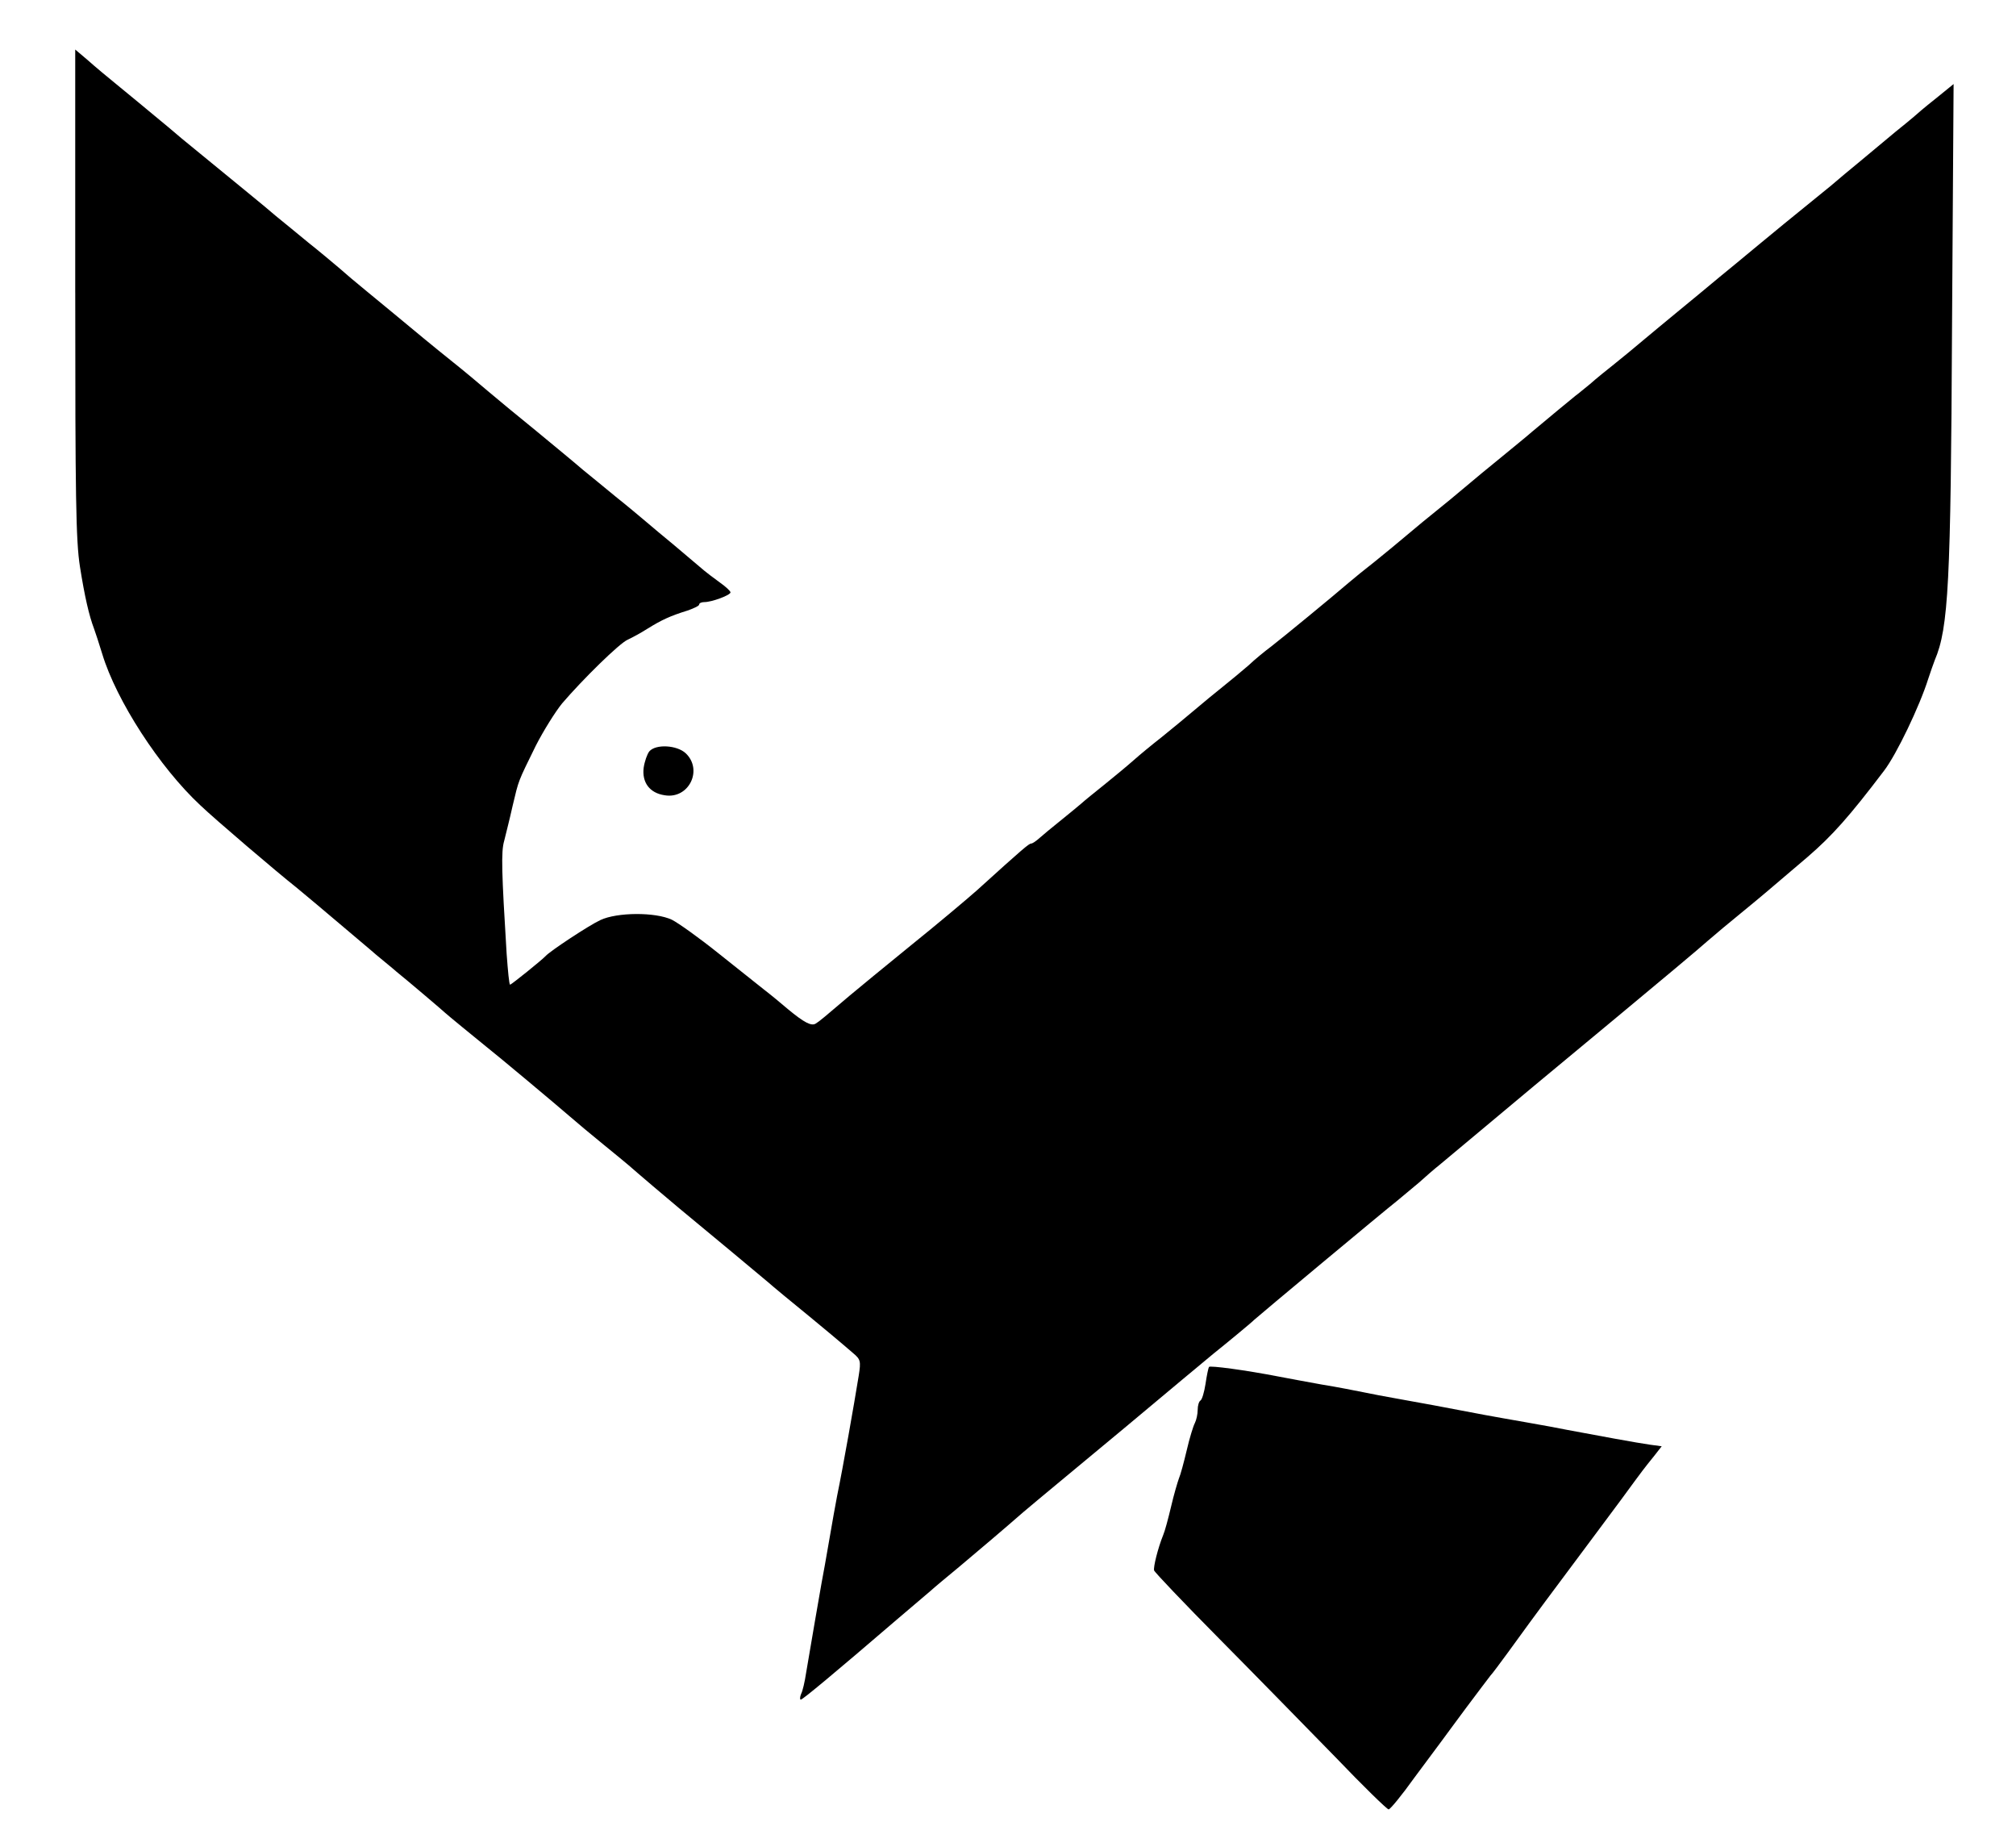 <?xml version="1.0" standalone="no"?>
<!DOCTYPE svg PUBLIC "-//W3C//DTD SVG 20010904//EN"
 "http://www.w3.org/TR/2001/REC-SVG-20010904/DTD/svg10.dtd">
<svg version="1.0" xmlns="http://www.w3.org/2000/svg"
 width="643pt" height="589pt" viewBox="0 0 643 589"
 preserveAspectRatio="xMidYMid meet">

<g transform="translate(0,589) scale(0.1,-0.1)"
fill="#000000" stroke="none">
<path d="M240 4957 c0 -650 2 -792 15 -874 15 -95 29 -156 45 -198 4 -11 16
-47 26 -80 45 -149 183 -362 313 -483 47 -45 249 -217 305 -261 17 -14 47 -39
66 -55 20 -17 60 -51 90 -76 29 -25 74 -62 99 -84 25 -21 55 -45 66 -55 29
-23 149 -125 155 -131 5 -5 99 -82 130 -107 31 -24 227 -188 266 -222 23 -20
72 -61 109 -91 37 -30 72 -59 79 -65 19 -17 139 -119 161 -137 75 -62 281
-233 285 -237 5 -5 87 -73 134 -111 26 -21 106 -88 137 -115 24 -20 25 -26 18
-71 -15 -93 -50 -292 -69 -384 -5 -25 -16 -88 -25 -140 -9 -52 -20 -115 -25
-140 -8 -45 -33 -190 -49 -285 -4 -27 -11 -58 -16 -67 -4 -10 -4 -18 -1 -18 6
0 108 85 306 255 47 40 95 81 107 91 12 11 54 46 94 79 69 58 141 119 204 174
17 14 65 55 109 91 95 79 147 122 212 176 127 106 270 226 284 237 45 36 126
103 130 108 8 8 418 350 454 378 17 14 49 41 72 60 22 20 51 45 65 56 26 22
271 226 304 254 11 9 130 108 265 220 135 112 264 220 286 240 23 20 72 61
109 91 72 59 76 63 210 177 79 68 134 130 244 275 40 52 114 207 141 293 7 22
17 49 21 60 44 103 51 247 55 1063 l5 774 -48 -39 c-26 -21 -50 -40 -53 -43
-3 -3 -40 -35 -84 -70 -43 -36 -97 -81 -120 -100 -23 -19 -62 -51 -86 -72 -25
-20 -92 -75 -150 -122 -58 -48 -112 -92 -120 -99 -8 -7 -46 -38 -85 -70 -38
-32 -99 -82 -133 -110 -35 -29 -85 -70 -111 -92 -26 -22 -67 -56 -91 -75 -24
-19 -60 -48 -79 -65 -20 -16 -40 -33 -46 -37 -9 -7 -90 -74 -140 -116 -11 -10
-53 -44 -93 -77 -41 -33 -95 -78 -121 -100 -26 -22 -67 -56 -91 -75 -24 -19
-65 -53 -91 -75 -26 -22 -72 -60 -103 -85 -32 -25 -69 -55 -84 -68 -51 -44
-213 -177 -248 -204 -19 -14 -52 -41 -72 -60 -21 -18 -58 -49 -82 -68 -24 -19
-65 -53 -91 -75 -26 -22 -72 -60 -103 -85 -32 -25 -72 -58 -91 -75 -18 -16
-59 -50 -90 -75 -31 -25 -66 -53 -78 -64 -12 -10 -42 -35 -67 -55 -25 -20 -54
-44 -64 -53 -11 -10 -23 -18 -27 -18 -7 0 -25 -15 -174 -150 -34 -30 -128
-109 -210 -175 -81 -66 -169 -138 -195 -160 -80 -68 -95 -81 -108 -89 -14 -9
-37 3 -89 46 -21 18 -56 47 -77 63 -21 17 -87 69 -147 117 -60 48 -126 95
-146 105 -53 25 -175 24 -228 -1 -35 -16 -161 -99 -175 -115 -11 -12 -109 -91
-113 -91 -3 0 -7 44 -11 98 -16 261 -18 326 -8 360 5 21 18 71 27 112 20 84
16 74 74 192 24 47 62 108 84 135 65 76 183 192 209 203 13 6 41 21 63 35 45
28 73 41 128 58 20 7 37 15 37 19 0 5 8 8 17 8 23 0 83 22 83 31 0 4 -15 18
-32 30 -18 13 -49 36 -68 53 -20 17 -58 49 -84 71 -27 22 -65 54 -85 71 -20
17 -63 53 -97 80 -33 27 -80 66 -105 86 -24 21 -91 76 -149 124 -58 47 -127
104 -154 127 -27 23 -77 65 -111 92 -65 52 -118 96 -189 155 -23 19 -64 53
-91 75 -27 22 -65 54 -84 71 -20 17 -63 53 -97 80 -33 27 -80 66 -105 86 -38
33 -98 81 -299 246 -24 21 -63 53 -86 72 -23 19 -72 60 -109 90 -37 30 -85 70
-106 89 l-39 33 0 -775z"/>
<path d="M2071 3494 c-7 -9 -15 -32 -18 -52 -6 -47 19 -81 67 -88 77 -13 123
81 67 134 -28 26 -95 30 -116 6z"/>
<path d="M3856 1531 c-2 -3 -7 -27 -11 -54 -4 -26 -11 -50 -16 -53 -5 -3 -9
-16 -9 -30 0 -13 -4 -32 -9 -42 -5 -9 -17 -48 -26 -87 -9 -38 -20 -79 -25 -90
-4 -11 -16 -51 -25 -90 -9 -38 -20 -79 -25 -90 -17 -42 -32 -103 -29 -113 2
-6 96 -105 209 -219 113 -114 278 -283 368 -375 89 -93 166 -168 171 -168 5 0
42 45 82 101 41 55 80 108 87 117 7 10 43 58 79 107 37 50 72 95 77 102 6 6
31 40 56 74 25 35 101 139 170 231 69 92 154 207 190 255 74 101 72 98 105
139 l25 32 -37 5 c-37 5 -173 30 -263 47 -25 5 -83 16 -130 24 -47 8 -107 19
-135 24 -109 21 -233 44 -285 53 -30 5 -75 14 -100 19 -25 5 -85 17 -135 25
-49 9 -110 20 -135 25 -108 21 -221 36 -224 31z"/>
</g>
</svg>
